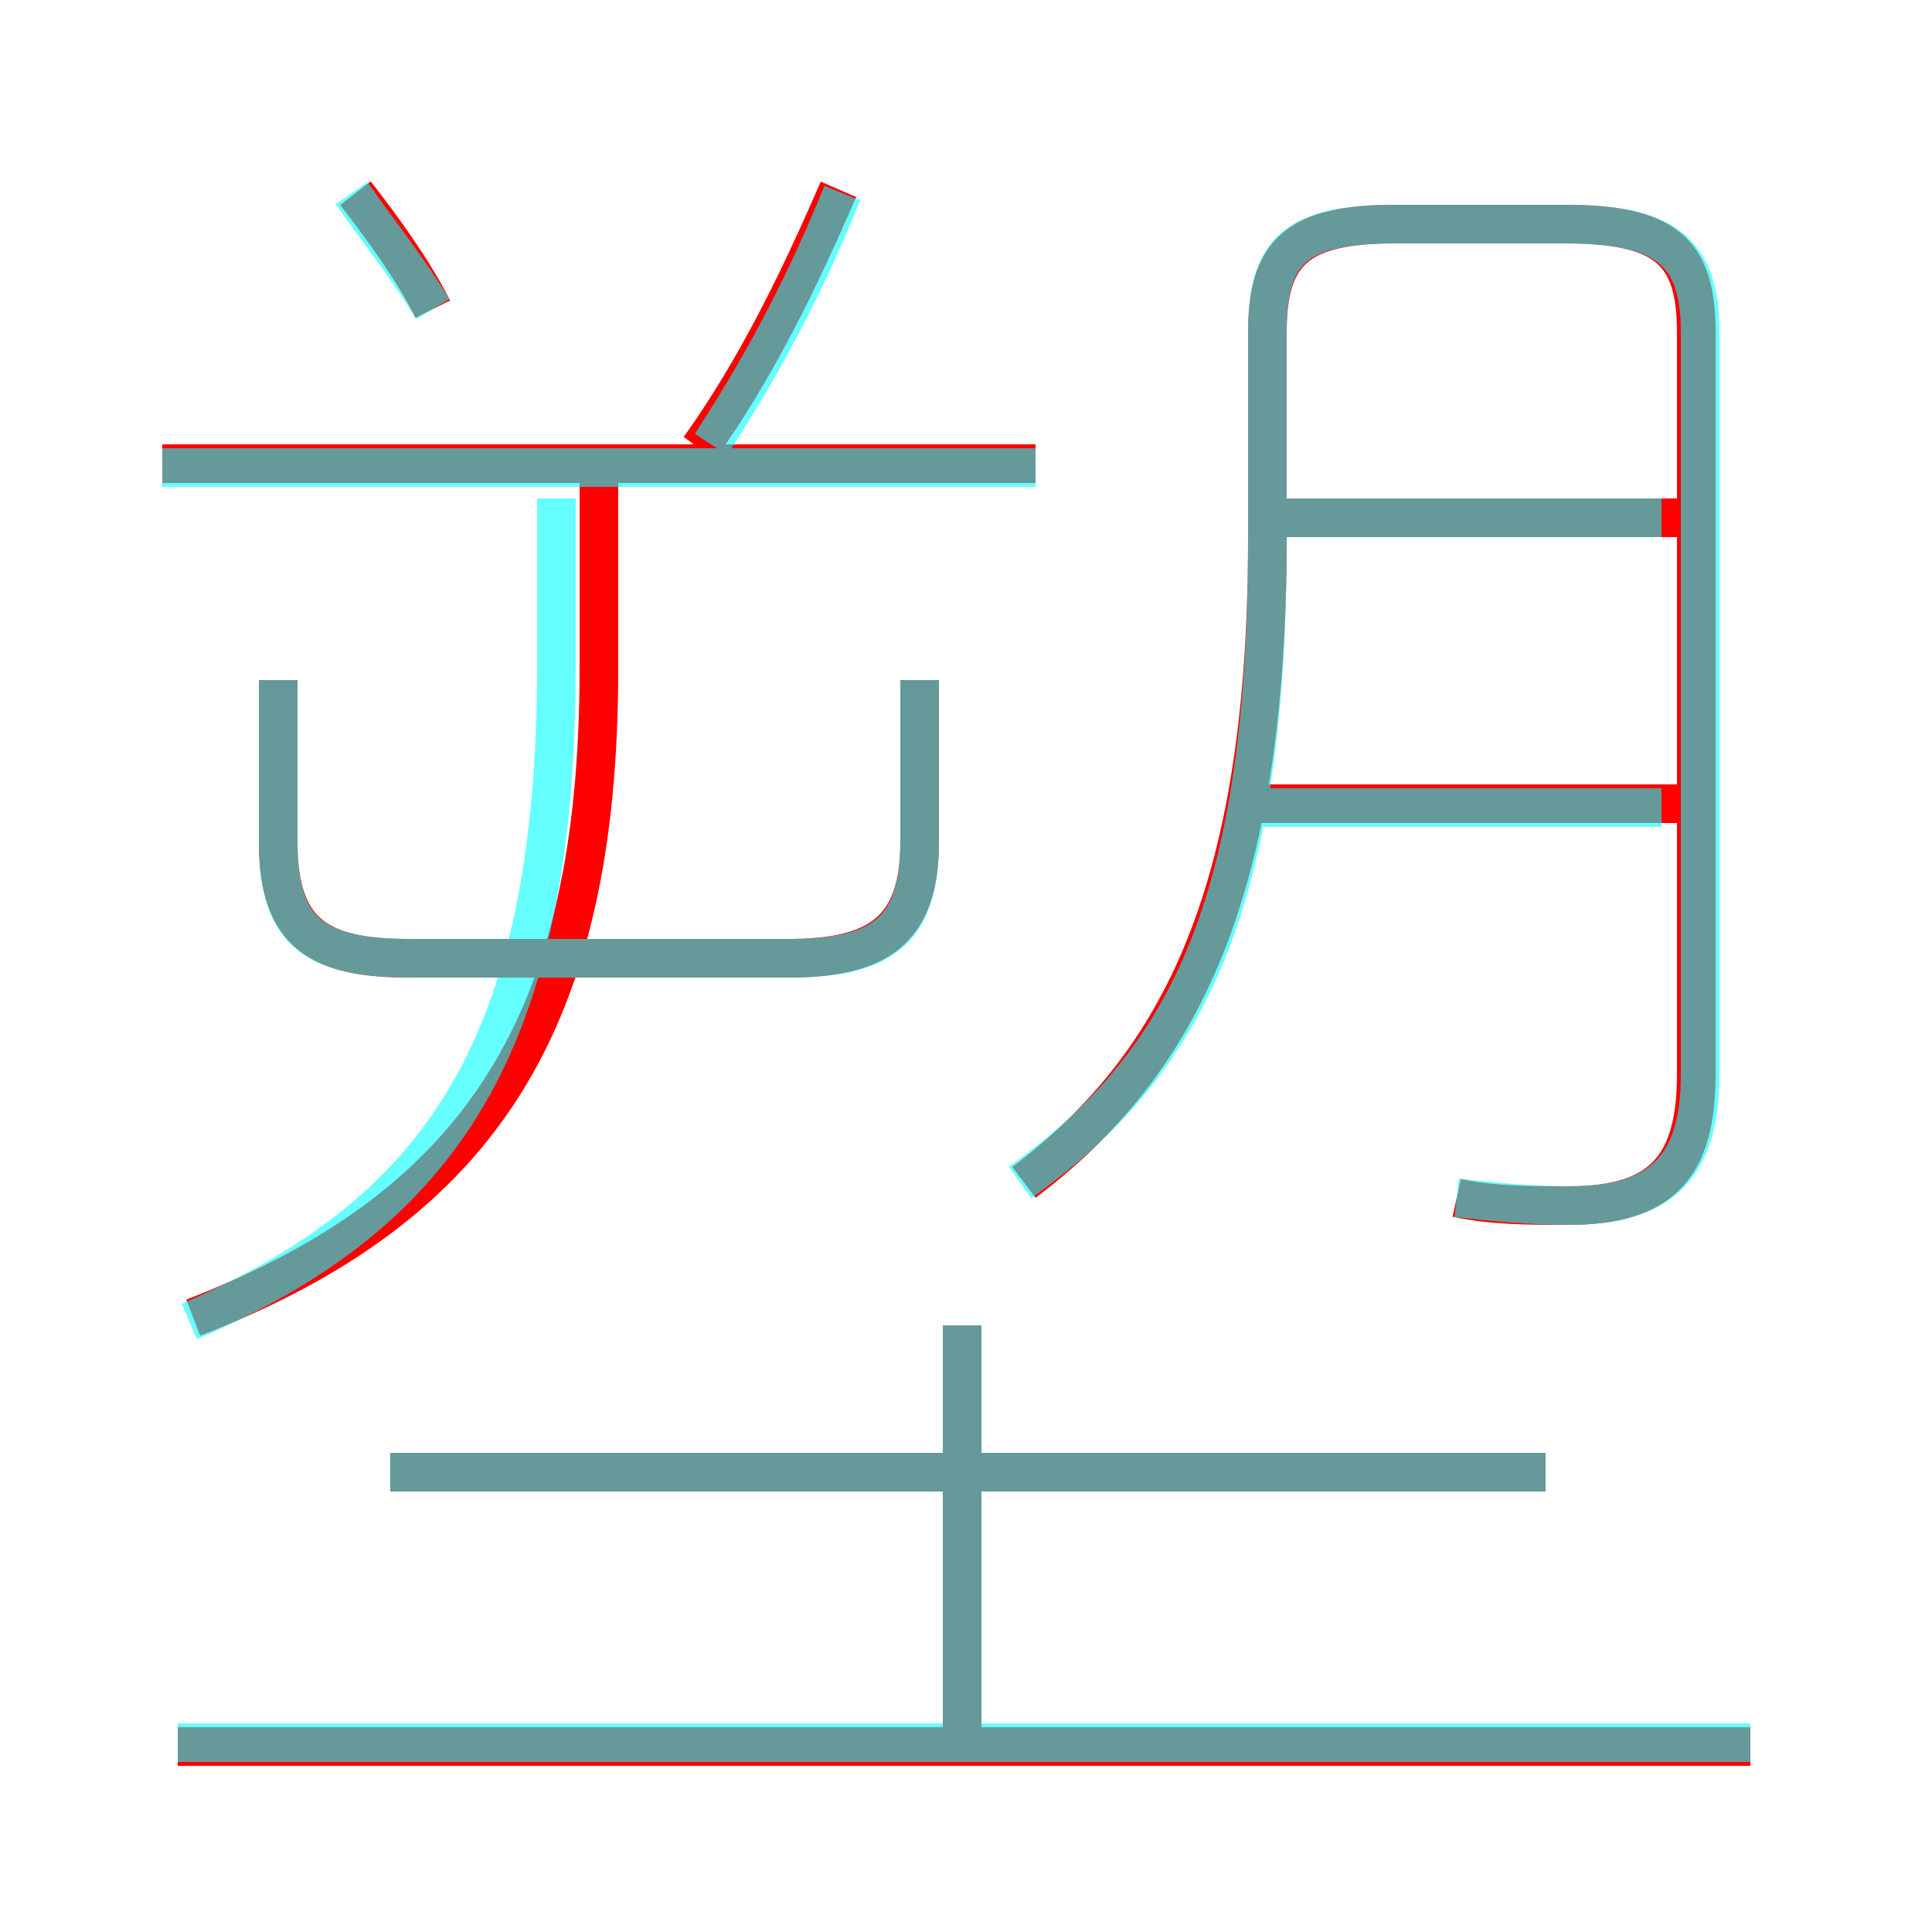 <?xml version='1.0' encoding='utf8'?>
<svg viewBox="0.0 -6.0 50.0 50.0" version="1.1" xmlns="http://www.w3.org/2000/svg">
<rect x="0.0" y="-6.0" width="50.0" height="50.0" fill="#333333" stroke="none"/>
<rect x="-1000" y="-1000" width="2000" height="2000" stroke="white" fill="white"/>
<g style="fill:none;stroke:rgba(255, 0, 0, 1);  stroke-width:1"><path d="M 37.7 -13.0 C 38.6 -12.8 39.6 -12.8 40.6 -12.8 C 43.0 -12.8 43.9 -13.8 43.9 -16.2 L 43.9 -35.4 C 43.9 -37.5 43.1 -38.2 40.5 -38.2 L 36.1 -38.2 C 33.6 -38.2 32.8 -37.5 32.8 -35.4 L 32.8 -30.1 C 32.8 -21.0 30.6 -16.5 26.5 -13.4 M 45.3 1.2 L 4.6 1.2 M 5.0 -9.9 C 12.5 -12.8 15.5 -17.6 15.5 -26.7 L 15.5 -32.1 M 24.9 1.1 L 24.9 -9.7 M 40.0 -5.9 L 10.1 -5.9 M 7.2 -26.4 L 7.2 -22.2 C 7.2 -19.8 8.3 -19.2 10.6 -19.2 L 20.4 -19.2 C 22.7 -19.2 23.8 -19.9 23.8 -22.2 L 23.8 -26.4 M 11.2 -36.0 C 10.7 -37.0 9.9 -38.1 9.2 -39.0 M 26.8 -32.0 L 4.2 -32.0 M 18.1 -32.4 C 19.6 -34.5 20.7 -36.8 21.7 -39.1 M 43.4 -23.2 L 32.5 -23.2 M 43.4 -30.6 L 33.0 -30.6" transform="translate(0.0 38.0)" />
</g>
<g style="fill:none;stroke:rgba(0, 255, 255, 0.6);  stroke-width:1">
<path d="M 37.7 -13.0 C 38.6 -12.9 39.6 -12.8 40.6 -12.8 C 43.0 -12.8 44.0 -13.8 44.0 -16.2 L 44.0 -35.4 C 44.0 -37.5 43.1 -38.2 40.5 -38.2 L 36.1 -38.2 C 33.5 -38.2 32.8 -37.5 32.8 -35.4 L 32.8 -30.1 C 32.8 -20.9 30.9 -16.6 26.4 -13.4 M 45.3 1.1 L 4.6 1.1 M 24.9 1.6 L 24.9 -9.7 M 4.9 -9.8 C 11.4 -12.6 14.4 -16.9 14.4 -26.8 L 14.4 -31.1 M 40.0 -5.9 L 10.1 -5.9 M 7.2 -26.4 L 7.2 -22.2 C 7.2 -19.8 8.2 -19.2 10.7 -19.2 L 20.4 -19.2 C 22.7 -19.2 23.8 -19.8 23.8 -22.2 L 23.8 -26.4 M 26.8 -31.9 L 4.2 -31.9 M 11.2 -36.0 C 10.6 -37.0 9.8 -38.0 9.1 -39.0 M 18.4 -32.5 C 19.9 -34.8 20.9 -36.8 21.8 -39.0 M 43.0 -23.1 L 32.6 -23.1 M 43.0 -30.6 L 32.6 -30.6" transform="translate(0.0 38.0)" />
</g>
</svg>